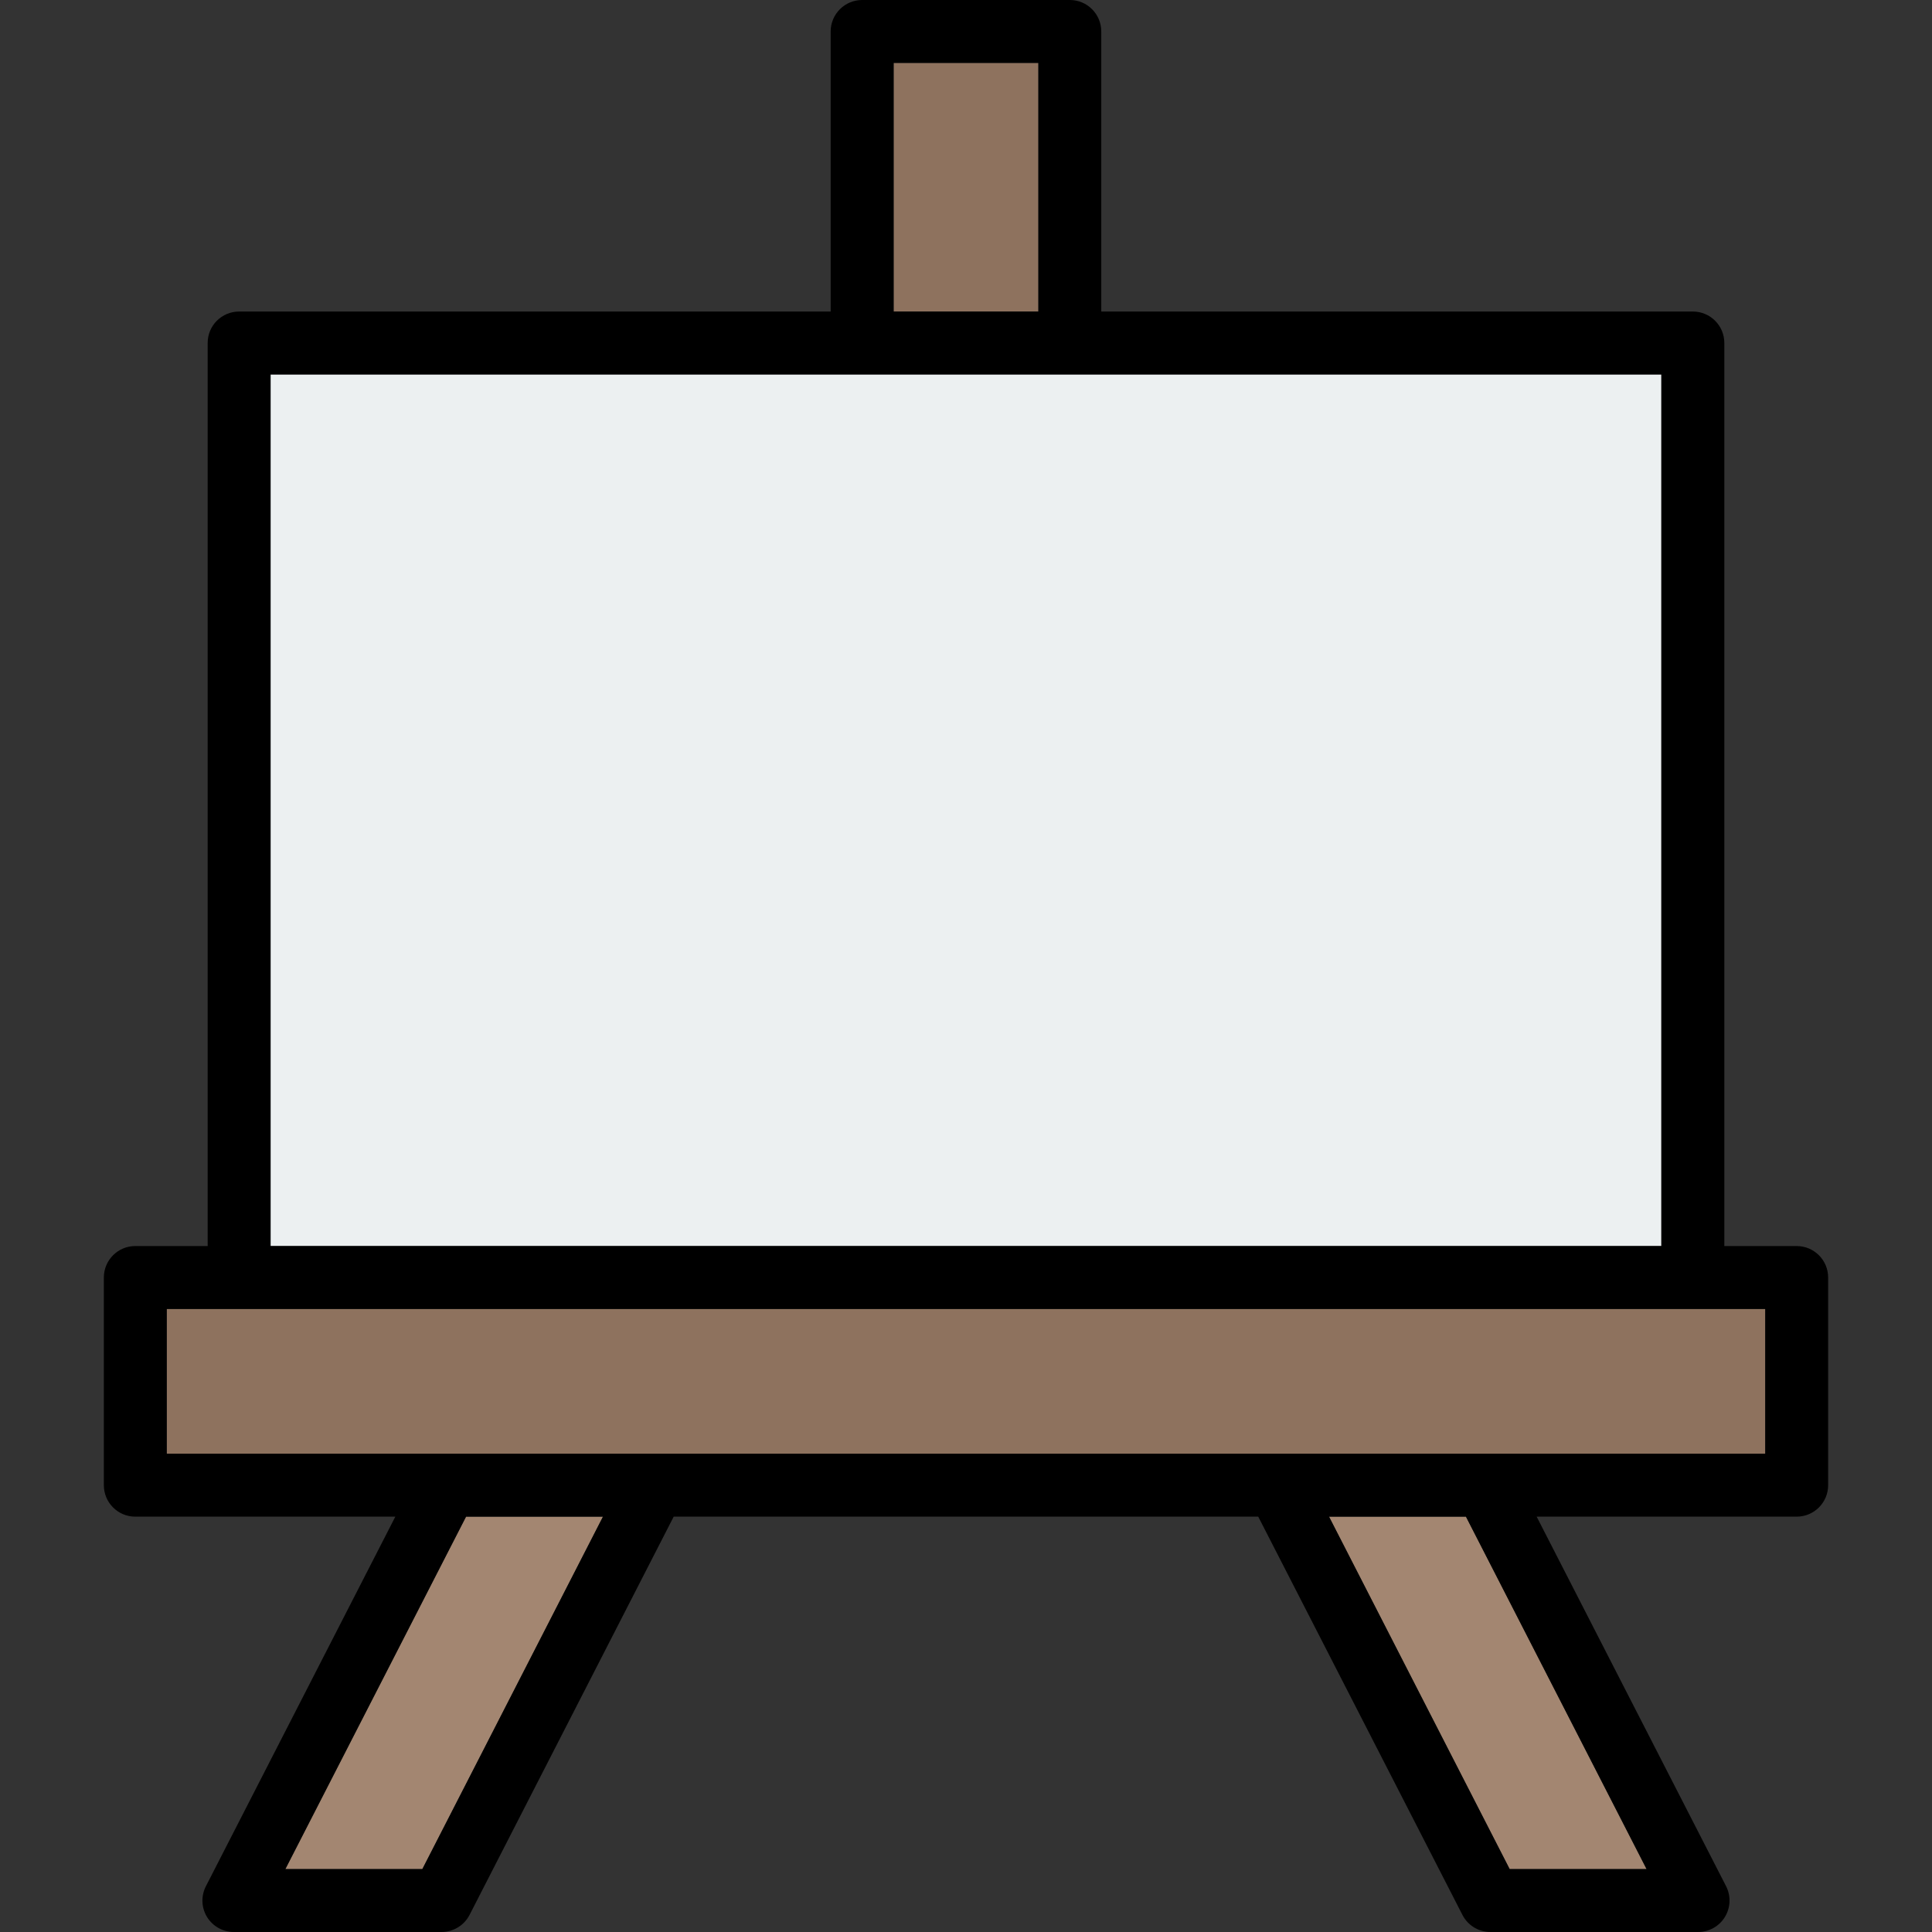 <?xml version="1.0" encoding="iso-8859-1"?>
<!-- Generator: Adobe Illustrator 19.0.0, SVG Export Plug-In . SVG Version: 6.00 Build 0)  -->
<svg version="1.1" id="Layer_1" xmlns="http://www.w3.org/2000/svg" x="0px" y="0px"
     viewBox="0 0 297 297" style="enable-background:new 0 0 297 297;" xml:space="preserve">
<rect x="0" y="0" width="297" height="297" fill="#333333" stroke="none"/>
<g id="XMLID_22_">
	<g>
		<polygon style="fill:#A38671;" points="92.695,233.15 64.925,287.33 43.865,287.33 71.645,233.15 		"/>
		<polygon style="fill:#A38671;" points="225.355,233.15 253.125,287.33 232.075,287.33 204.305,233.15 		"/>
		<rect x="25.635" y="201.22" style="fill:#8E725E;" width="245.73" height="22.26"/>
		<rect x="137.375" y="9.67" style="fill:#8E725E;" width="22.25" height="38.22"/>
		<rect x="41.595" y="57.56" style="fill:#ECF0F1;" width="213.8" height="133.99"/>
		<path d="M281.035,196.39v31.92c0,2.67-2.16,4.84-4.84,4.84h-39.97l29.12,56.81c0.77,1.5,0.7,3.29-0.18,4.73
			c-0.87,1.43-2.44,2.31-4.12,2.31h-31.93c-1.81,0-3.48-1.02-4.3-2.63l-31.39-61.22h-89.86l-31.38,61.22
			c-0.83,1.61-2.49,2.63-4.31,2.63h-31.92c-1.69,0-3.25-0.88-4.13-2.31c-0.88-1.44-0.94-3.23-0.17-4.73l29.12-56.81h-39.98
			c-2.67,0-4.83-2.17-4.83-4.84v-31.92c0-2.67,2.16-4.84,4.83-4.84h11.13V52.72c0-2.67,2.16-4.83,4.84-4.83h90.93V4.84
			c0-2.67,2.17-4.84,4.84-4.84h31.93c2.67,0,4.83,2.17,4.83,4.84v43.05h90.94c2.67,0,4.84,2.16,4.84,4.83v138.83h11.12
			C278.875,191.55,281.035,193.72,281.035,196.39z M271.365,223.48v-22.26H25.635v22.26H271.365z M255.395,191.55V57.56h-213.8
			v133.99H255.395z M253.125,287.33l-27.77-54.18h-21.05l27.77,54.18H253.125z M159.625,47.89V9.67h-22.25v38.22H159.625z
			 M64.925,287.33l27.77-54.18h-21.05l-27.78,54.18H64.925z"/>
	</g>
</g>
<g>
</g>
<g>
</g>
<g>
</g>
<g>
</g>
<g>
</g>
<g>
</g>
<g>
</g>
<g>
</g>
<g>
</g>
<g>
</g>
<g>
</g>
<g>
</g>
<g>
</g>
<g>
</g>
<g>
</g>
</svg>
